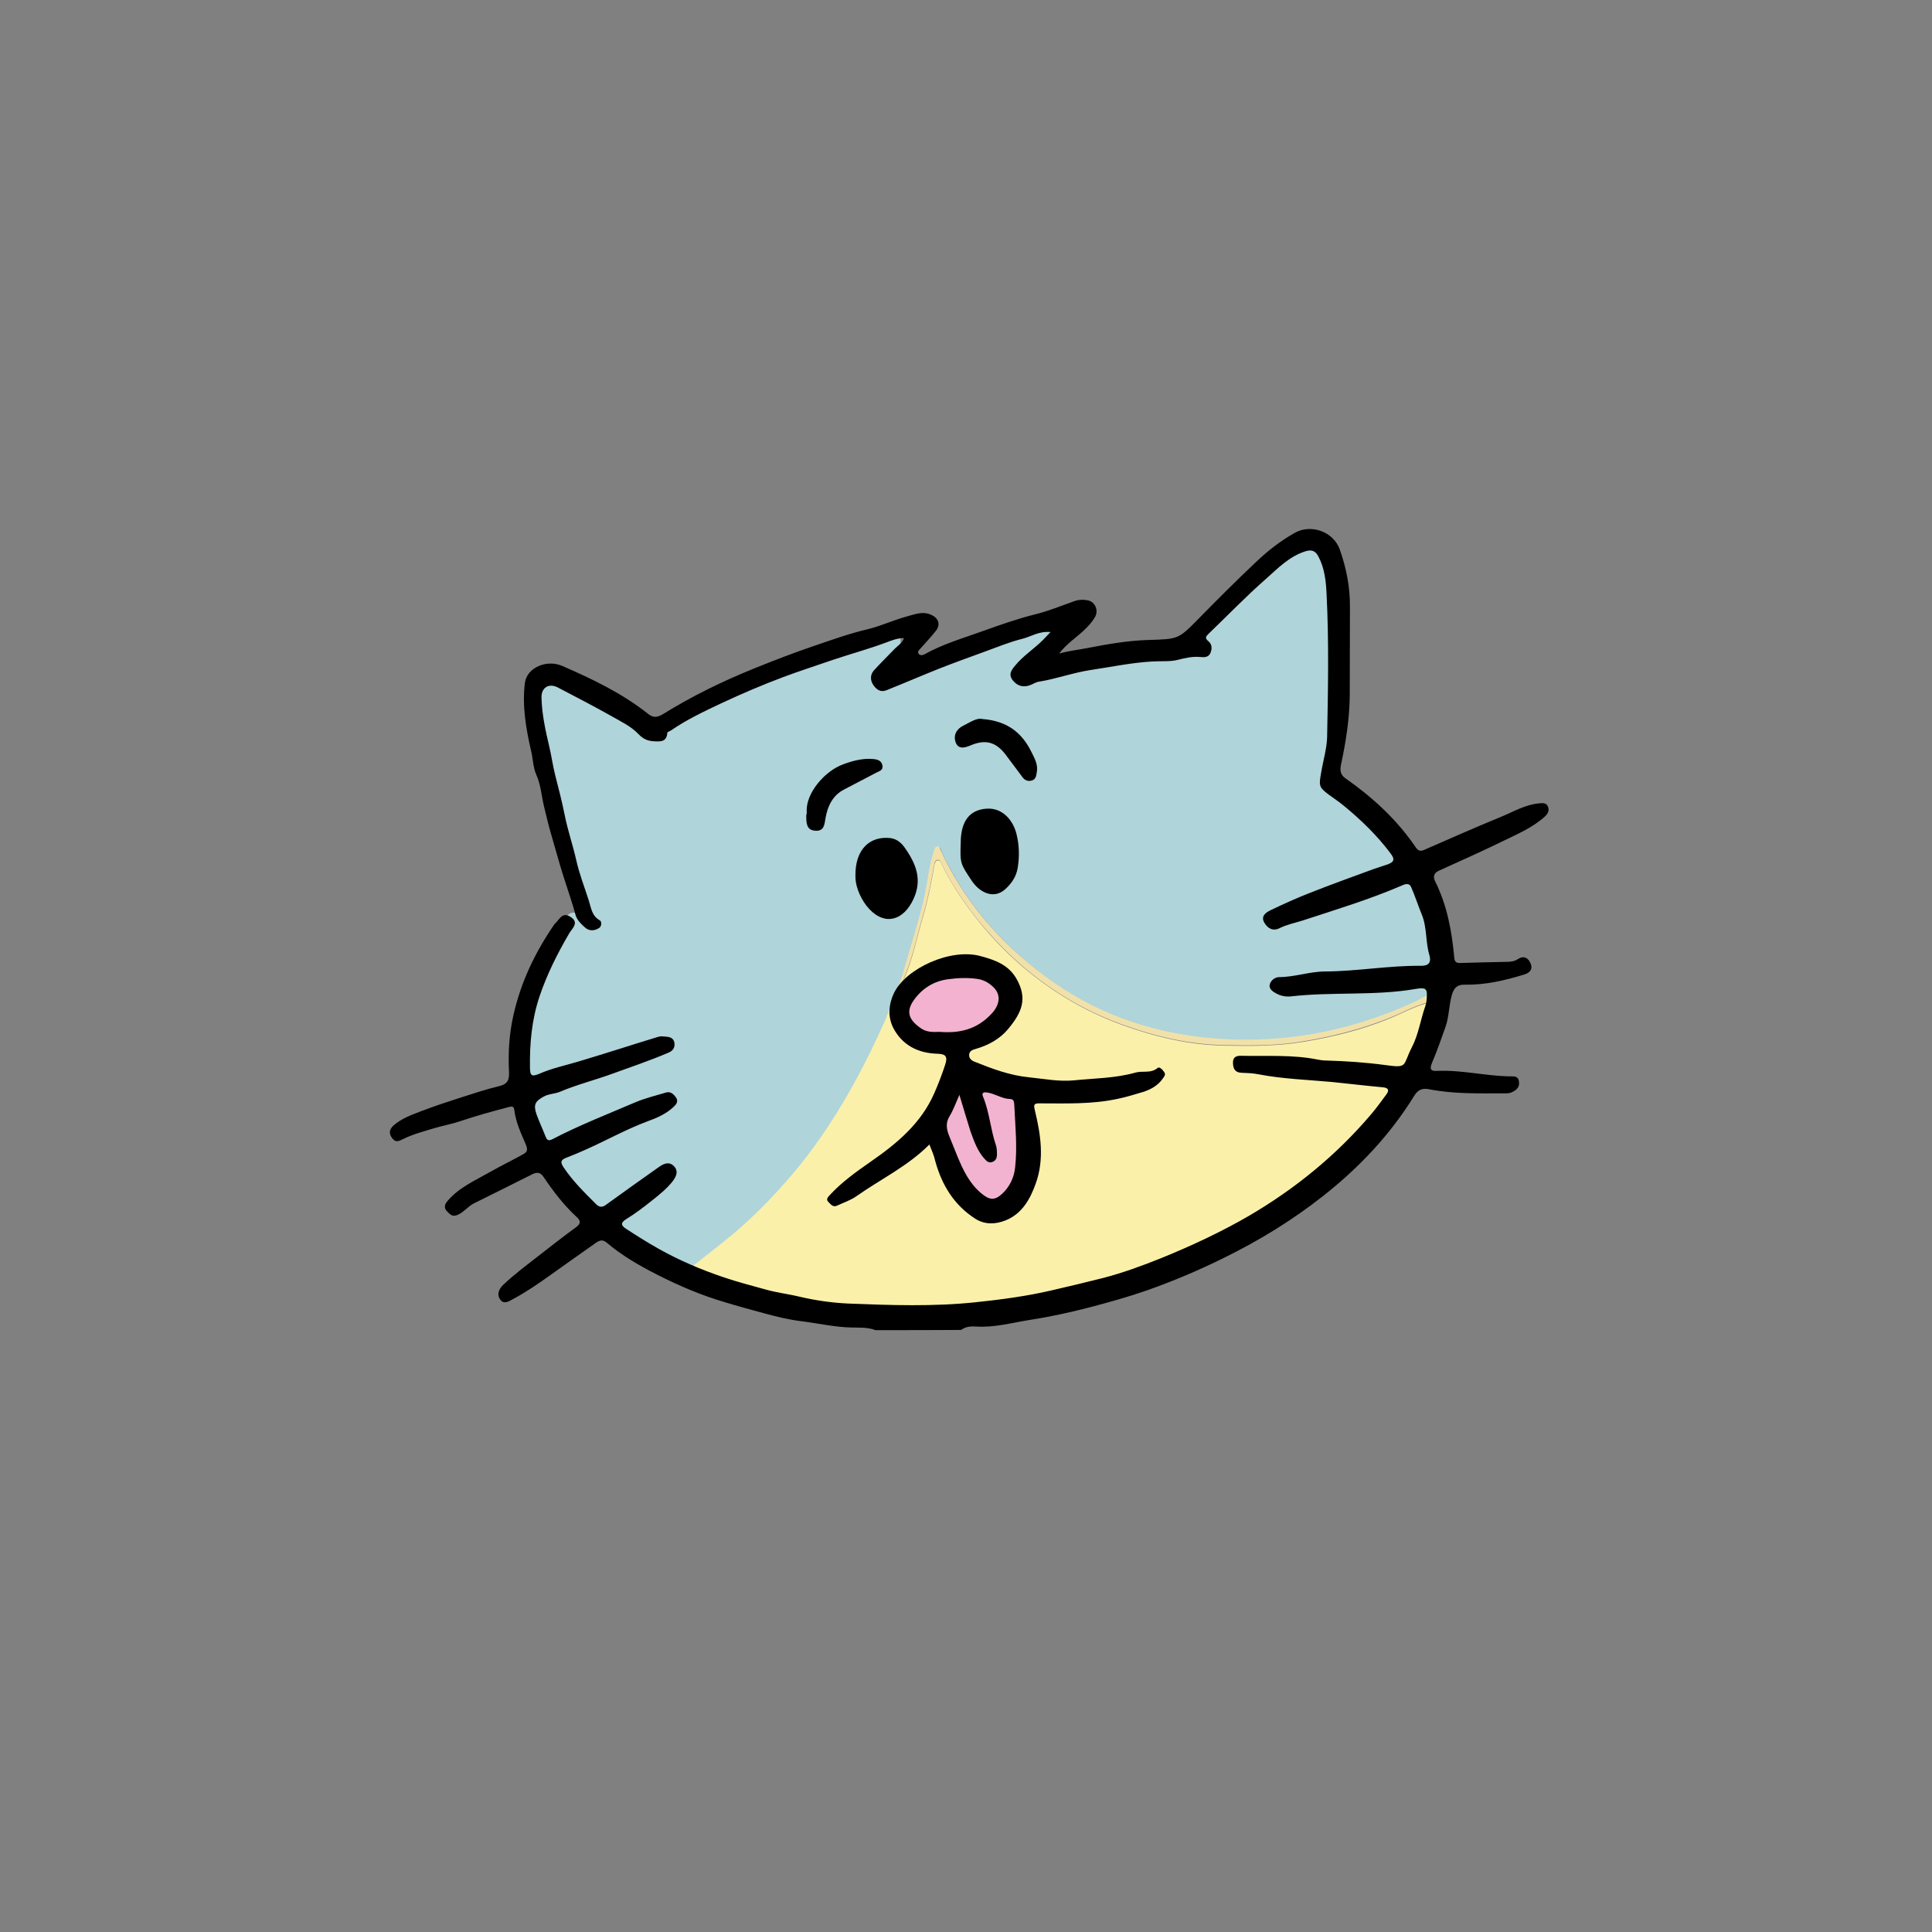 <?xml version="1.0" encoding="utf-8"?>
<!-- Generator: Adobe Illustrator 25.2.3, SVG Export Plug-In . SVG Version: 6.00 Build 0)  -->
<svg version="1.1" id="_14" xmlns="http://www.w3.org/2000/svg" xmlns:xlink="http://www.w3.org/1999/xlink" x="0px" y="0px"
	 viewBox="0 0 1024 1024" style="enable-background:new 0 0 1024 1024;" xml:space="preserve">
<rect x="0" y="0" width="1024" height="1024" fill="#808080" stroke="none"/>
<style type="text/css">
	.st0{fill:#AFD4DA;}
	.st1{fill:#FBF0AA;}
	.st2{fill:#E2EFF2;}
	.st3{fill:#FDFEFD;}
	.st4{fill:#FEFEFD;}
	.st5{fill:#F1E1A9;}
	.st6{fill:#F5E99E;}
	.st7{fill:#F5EA9E;}
	.st8{fill:#F5EB9C;}
	.st9{fill:#F5DEA9;}
	.st10{fill:#F2B2D0;}
	.st11{fill:#F2B3D0;}
</style>
<g>
	<path class="st0" d="M278.1,572c0-11.3,0-22.7,0-34c0.5-0.3,1.5-0.7,1.5-1c-0.3-4.8,1.9-8.9,3.5-13.1c1.7-4.4,1.8-9.2,4.5-13.4
		c3.5-5.5,5.7-11.8,8.8-17.6c1.8-3.4,4.3-9,6.7-9.1c8.8-0.3,5.8-3.9,3.3-8c-0.2-0.3-0.1-0.7-0.1-1c-1.8-7.1-3.5-14.2-5.3-21.2
		c-0.5-1.9-2.7-2.8-2.7-5.2c0-9.1-3.5-17.6-5.6-26.1c-2.4-9.5-4.8-19.2-6.7-28.7c-1.6-8-3.8-16.4-2.9-24.9c0.3-3.1,0-6.4,3.2-7.8
		c3.7-1.6,8.1-2,11.5,0.1c8.5,5.1,18,8.2,26.2,14.3c5.7,4.2,12.8,6.6,17.2,12.7c1.5,2,5.8,1.2,7-1.2c0.4-0.9,0.6-1.9,1.5-2.5
		c6.5-3.6,13.4-6.5,19.5-11.1c5.7-4.4,13.4-5,19.7-8.4c4.8-2.5,10.2-3.7,14.7-6.3c5.1-2.9,10.7-3.8,15.8-6.1c7-3.1,14.8-4.5,22-7.6
		c3.1-1.3,6.4-2.6,9.5-3.3c5.1-1.1,9.8-2.8,14.5-4.8c3.2-1.4,7.1-1.4,10.2,0c2.7,1.2,1.3,4.5,1.5,6.9c0.2,1.9-1.1,3.1-2.3,4.2
		c-2.8,2.8-5.7,5.6-8.5,8.4c-0.9,0.9-2.5,1.6-1.1,3.2c1,1.2,2,3.1,4,1.9c4.4-2.6,9.2-4.1,14-5.7c5.7-1.9,10.3-6.1,16.5-7.3
		c2.8-0.6,6.4-0.3,8.8-2.5c4.6-4.1,10.8-4.5,16.2-6.5c4.3-1.6,8.6-3.9,13.3-4.4c5-0.6,9.1-4.7,14.5-3.9c2.2,0.3,5-1,6.2,1.9
		c1.2,2.9-0.9,4.8-2.5,7c-4.3,5.6-11.3,8-15.7,13.4c-1.2,1.4-2.9,2.5-0.9,4.6c1.6,1.7,3.2,3,5.6,1.5c1.1-0.7,2.2-1.7,3.4-2
		c10.3-3.1,21-5.1,31.4-7.6c6.9-1.7,14.6-1.7,21.9-2.6c4.9-0.6,10-0.1,15-0.1c1.5,0,3.3,0.4,4.3-0.8c2-2.4,4.7-2.1,7.3-2.1
		c2,0,4,0,6,0c2.2-0.1,3.1-1,1.8-3.2c-2.4-3.9-0.7-6.7,2.2-9.6c9.7-9.6,19.3-19.3,29-28.9c1.5-1.5,3.5-2.4,5.2-3.5
		c4.4-2.8,8.3-6.4,12.5-9.8c5.3,0,10.7,0,16,0c-0.1,1.7,0.2,3.2,0.6,4.9c1.6,6.7,4.1,13.5,4.2,20.4c0.5,25.3,0,50.6,0.3,75.8
		c0.1,7.2-4.6,13.4-3.3,20.7c0,0.1-0.1,0.3-0.2,0.4c-2.9,3.9,0.2,5.1,2.9,6.6c4.6,2.7,9.5,5,13.4,8.7c5,4.7,9.7,9.6,14.5,14.4
		c3.8,3.8,6,8.4,6.9,13.8c0.6,3.6,1.1,8.8,4.9,9.6c3.9,0.8,4.7,3.3,6.5,5.6c1.7,2.1,0.8,4.6,1.9,6.6c3.7,6.6,5,13.7,4.6,21.3
		c-0.1,1.8-0.5,3.9,0.8,5.3c4.1,4.6,1.8,8.2-1.7,11.6c-1.5,1.4-2.8,2.8-1.1,4.6c2.4,2.3,2.1,5.1,1.9,7.9c-3.3,0.8-5.9,2.9-8.9,4.3
		c-35.2,16.1-72.1,22.6-110.7,18.6c-31.1-3.2-59.4-13.6-84.5-32.5c-23.7-17.8-42.6-39.5-55.2-66.4c-0.4-1-0.4-2.7-2-2.4
		c-1.3,0.2-1.4,1.7-1.8,2.8c-2.4,6.8-2.9,13.9-4.4,20.9c-2.8,13.9-7.4,27.3-11.2,41c-2.3,8.4-6.1,16.4-9.1,24.6
		c-0.2,0.6-0.3,1.3-0.5,1.9c-12.2,27.4-26.4,53.7-45.2,77.2c-10.7,13.4-22.5,25.8-35.7,36.9c-7.4,6.2-15,12-22.6,18
		c-2.7,0.1-5.4,0-7.9-1.1l0,0c-1.5-2.1-3.6-3-6.1-3.1c-0.6,0-1.2,0-1.8,0c-1.2-4.2-5.2-3.7-8.1-4.9l0,0c-1.1-5-6.2-4.8-9.4-6.8
		c-4.5-2.7-9.5-4.5-14.1-7c-11-6.1-17.3-16.8-24.3-26.7c-4.6-6.5-8.2-13.6-10.7-21.1c-2.4-7.2-3.9-14.9-2.9-22.8
		C281.2,575.9,281.9,572.9,278.1,572z"/>
	<path class="st1" d="M366.1,671.9c7.5-6,15.2-11.8,22.6-18c13.1-11.1,24.9-23.5,35.7-36.9c18.8-23.5,33-49.8,45.2-77.2
		c0.3-0.6,0.4-1.3,0.5-1.9c1.3-0.3,2.6-0.7,3.9-1c0.2,1.2,0.8,1.9,2,2c1.4,7.7,4.3,10.7,11,11c2.4,4.6,6.5,5.1,11,5
		c2,0,4.7-0.7,4.9,2.7c0.1,2.8,0.4,5.8-0.3,8.4c-3.3,12-9.5,22.8-16.4,32.9c-5.2,7.6-14,11.3-20.9,17.2c-3.6,3.1-7.7,6.5-12.4,8.7
		c-1.4,0.7-3.3,2.1-3.2,4.9c9.1-4,16.2-10.3,24.2-15.1c5.2-3.1,9.3-7.4,13.7-11.4c2.6-2.4,6.5-1.6,7.5,1c3.6,9.6,6.4,19.4,12.9,27.9
		c3,3.9,7,5.9,10,9.2c3.3,3.5,7.9,3.5,12.2,1.2c5-2.7,9-6.2,11.3-11.4c3.5-7.9,8.2-15.9,6.4-24.9c-1.2-5.9-2.2-12-4-17.7
		c-1.7-5.8-1.1-7.4,4.7-7.4c6.3,0,12.8-0.7,19,0.2c9.2,1.3,17.3-3.6,26.2-3.7c4-0.1,8.6-1.8,12.3-4.5c0.7-0.5,1.6-0.7,1.4-1.7
		c-0.2-1-1.1-1.2-1.9-1.2c-1.2,0-2.4,0-3.4,0.4c-9,3.9-18.9,3.2-28.3,4.1c-15.8,1.6-31.9,0-47.2-4.8c-4.3-1.4-8.8-2.4-12.8-4.9
		c-3.7-2.4-2.6-5.7-2.8-8.9c-0.1-1.8,0.4-3.3,2.4-3.8c7.7-2.1,13.8-6.7,19.2-12.3c7.1-7.4,6.7-16.1-0.1-23.8c-6.2-7-15.7-5-22.9-8.8
		c-0.6-0.3-2.1,0.2-2.7,0.8c-2.2,2.1-4.8,1.7-7.4,2.2c-4,0.8-8.8,0.8-10.5,5.9c-0.7,0.7-1.3,1.3-2,2c-3.9-2.3-4.8,3.2-8,3
		c0.1-1-0.1-2.1,0.3-3c4.6-10.8,6.8-22.4,10.1-33.5c2.5-8.5,4.1-17.1,5.7-25.8c0.2-1.3,0.4-2.8,2-3c1.2-0.1,1.5,1.1,1.9,2
		c5.2,10.8,11.9,20.7,19.4,30c11.5,14.4,24.9,26.8,40.2,37c11.6,7.8,24.1,14,37.3,18.7c17.2,6.1,34.7,10.2,53,10.5
		c13.8,0.3,27.6,0.3,41.3-1.9c15.9-2.6,31.5-6.4,46.5-12.6c7-2.9,13.7-6.7,21.2-8.4c0.4,2.1-0.5,4-1.1,6c-1.4,2.6-0.9,5.3-0.9,8
		c-0.4,0.6-0.8,1.3-1.2,1.9c-3.1,1.9-0.9,5.7-2.9,8c-2.2,1.4-2.1,4-3.1,6c-0.9,0.9-0.8,2-0.8,3.1c-1.7,1.3-3.3,2.7-5,4
		c-0.7,0-1.3,0.1-2,0.1c-3,1.4-3.5,4.2-3.8,7c-0.4,2.9-0.3,5.9-0.5,8.8c-0.3,0.3-0.5,0.5-0.8,0.8c-1.6,0.5-2.8,1.5-3,3.3
		c0,0.6,0,1.2,0,1.7c-3.1,1.7-5.7,3.8-7,7.2l0,0c-5.7,3.6-10.4,8.3-14,14l0,0c-3.3,1.3-5.6,3.8-7.1,7c-0.3,0.3-0.6,0.6-0.9,0.9
		c-4.1,3.3-9,5.6-12.3,10c-0.3,0.3-0.5,0.6-0.8,0.8c-2.5,0.8-5.1,2.4-6.7,3.8c-3.9,3.4-10,3.9-12.1,9.5c-1,0.4-2,0.7-3,1.1
		c-4.7,1.6-9.3,3.4-12,7.9c-0.7,0-1.3,0-2,0c-2.2,2.3-6.5,1.4-8,5c-1,0-2,0.1-3,0.1c-4,1.6-7.1,5.3-11.9,5c-1.7-0.1-2.4,1.5-3.1,2.8
		c-0.7,0-1.3,0.1-2,0.1c-1.9,0.7-4.4,0.9-5.7,2.3c-3.2,3.3-8.9,1.1-11.3,5.7c-1.3,0-2.7,0-4,0c-2.7,0.8-5.1,2.5-8.2,2.2
		c-1.6-0.2-2.5,1.2-2.8,2.8c-1.7,0.1-3.3,0.1-5,0.2c-2.1-0.1-3,1.4-4,2.9c-0.7,0-1.3,0-2,0c-3.8-1.2-13.2,1.8-15.9,5.1
		c-1.8,0-3.6-0.3-5.3-0.1c-2.3,0.3-5.3-1.4-6.8,1.9c-3.9,0.5-8.3-1.3-11.7,0.9c-3.3,2.1-6.4,2.1-9.8,2.1c-3,0-5.9,0-8.9,0
		c-2.1,0-3.6,0.5-3.5,3c-28,0-56,0-84,0c-0.4-2.9-2.6-3-4.9-3c-4.1-0.1-9.2,1.2-12.2-0.7c-4.9-3.1-10.3-2.5-15.3-3.8
		c-5.3-1.4-10.8-3.1-16.4-4.1c-7.9-1.4-15.7-4.8-23.1-8.5C366.2,673.2,366.1,672.6,366.1,671.9z M676.1,562
		C676.1,562,676.1,562,676.1,562c-5.3,0-10.6,0-16,0c-1.1,0-2.6-0.1-2.7,1.5c0,1.3,1.2,1.5,2.2,1.4c7.1-0.4,13.8,3.1,21.1,2.2
		c4.1-0.5,8.9-1.6,12.3,0.5c4.5,2.7,8.9,2,13.4,2.4c6.6,0.5,13.5-1.6,19.8,2.6c1.8,1.2,5.2,0.3,7.8,0.2c1.5-0.1,2.2-1.4,2.4-2.8
		c0.1-1-0.4-1.8-1.3-1.7c-4.2,0.4-7.6-2.6-11.3-3c-11.6-1-23.3,0.7-34.8-3.1C685.1,560.9,680.4,562,676.1,562z"/>
	<path class="st2" d="M342.2,662.8c-8.8-4.2-17.9-8-26.4-12.6c-11-6-17.1-16.8-23.6-26.9c-4.8-7.4-9-15.3-11.1-24
		c-0.4-1.5-1.4-2.2-2.9-2.3c0-0.7,0-1.3,0-2c1.4-1.7,1.3-3.3,0-5c0-6,0-12,0-18c3.8,0.9,3.1,4,2.7,6.5c-1.1,7.9,0.5,15.6,2.9,22.8
		c2.4,7.4,6.1,14.6,10.7,21.1c7,9.9,13.2,20.5,24.3,26.7c4.6,2.6,9.6,4.3,14.1,7C336,658,341,657.8,342.2,662.8z"/>
	<path class="st3" d="M555.9,687.9c0.2,3.5-2.5,1.8-3.9,1.9c-3.1,0.2-6.3-0.1-7.1,4.1c-7.7,0-15.3,0-23,0c-0.1-2.5,1.4-3,3.5-3
		c3,0.1,5.9,0,8.9,0c3.4,0,6.6,0,9.8-2.1C547.6,686.6,552,688.4,555.9,687.9z"/>
	<path class="st4" d="M278.1,590c1.3,1.7,1.4,3.3,0,5C278.1,593.3,278.1,591.6,278.1,590z"/>
	<path class="st5" d="M757.9,527.2c0,1.3,0,2.5,0,3.8c-7.5,1.7-14.2,5.6-21.2,8.4c-15,6.1-30.6,10-46.5,12.6
		c-13.7,2.3-27.5,2.2-41.3,1.9c-18.3-0.3-35.9-4.4-53-10.5c-13.2-4.7-25.7-10.9-37.3-18.7c-15.3-10.2-28.6-22.7-40.2-37
		c-7.5-9.3-14.2-19.2-19.4-30c-0.4-0.9-0.7-2.1-1.9-2c-1.7,0.2-1.8,1.8-2,3c-1.6,8.7-3.2,17.3-5.7,25.8
		c-3.3,11.2-5.5,22.7-10.1,33.5c-0.4,0.9-0.2,2-0.3,3c-0.8,1.9-1.6,3.8-2.3,5.7c-0.7,1.7-1.3,3.5,1.3,4.2
		c-1.9,8.5,3.1,13.6,9.1,18.2c0,0.3,0,0.6,0,0.9c-6.7-0.3-9.6-3.3-11-11c-0.2-2.1,0.6-4.4-1-6.7c-1.3,1.7-0.9,3.2-1,4.6
		c-1.3,0.3-2.6,0.7-3.9,1c3.1-8.2,6.8-16.2,9.1-24.6c3.8-13.6,8.4-27,11.2-41c1.4-6.9,2-14.1,4.4-20.9c0.4-1.1,0.5-2.6,1.8-2.8
		c1.6-0.2,1.5,1.5,2,2.4c12.6,27,31.4,48.7,55.2,66.4c25.2,18.8,53.5,29.2,84.5,32.5c38.6,4,75.5-2.5,110.7-18.6
		C752,530.1,754.6,528,757.9,527.2z"/>
	<path class="st2" d="M350.3,667.8c-2.8-1.5-7-0.7-8.1-4.9C345.1,664.1,349.1,663.6,350.3,667.8z"/>
	<path class="st2" d="M366.3,673.8c-2.9-0.6-6.9,2-8.1-3c2.5,1.1,5.2,1.2,7.9,1.1C366.1,672.6,366.2,673.2,366.3,673.8z"/>
	<path class="st2" d="M358.2,670.8c-2.7,0.4-5.2,0.1-6.1-3.1C354.6,667.8,356.7,668.7,358.2,670.8z"/>
	<path class="st6" d="M487,550c0-0.3,0-0.6,0-0.9c2.5,0,5-0.1,7.5-0.1c8.7-0.2,17.6,1.5,25.4-4.1c1.6,0,3.5,0.4,4.1-1.8
		c1.7-1.7,3.4-3.4,5-5.1c2.3-0.6,1.8-2.5,1.9-4.1c2.8-7.8-1.6-18.6-8.7-18.5c-9.9,0.1-20.3-3.7-29.7,2.4c-0.3,0.2-1,0-1.5,0
		c-0.2-1.1-1-1.6-2.1-1.7c1.7-5.1,6.5-5.1,10.5-5.9c2.6-0.5,5.3-0.2,7.4-2.2c0.6-0.6,2.1-1.1,2.7-0.8c7.3,3.9,16.7,1.8,22.9,8.8
		c6.8,7.7,7.1,16.4,0.1,23.8c-5.4,5.7-11.5,10.3-19.2,12.3c-2,0.6-2.5,2-2.4,3.8c0.2,3.2-0.9,6.5,2.8,8.9c4,2.6,8.5,3.6,12.8,4.9
		c15.4,4.9,31.4,6.4,47.2,4.8c9.4-0.9,19.2-0.2,28.3-4.1c1-0.4,2.3-0.4,3.4-0.4c0.8,0,1.8,0.2,1.9,1.2c0.2,1-0.8,1.2-1.4,1.7
		c-3.7,2.7-8.3,4.4-12.3,4.5c-9,0.1-17,5-26.2,3.7c-6.2-0.9-12.6-0.2-19-0.2c-5.8,0-6.5,1.7-4.7,7.4c1.8,5.8,2.7,11.8,4,17.7
		c1.8,9-2.9,16.9-6.4,24.9c-2.3,5.2-6.3,8.7-11.3,11.4c-4.3,2.3-8.9,2.3-12.2-1.2c-3.1-3.3-7.1-5.3-10-9.2
		c-6.5-8.5-9.3-18.3-12.9-27.9c-1-2.6-4.8-3.4-7.5-1c-4.4,4-8.5,8.4-13.7,11.4c-8,4.8-15.1,11.1-24.2,15.1c0-2.8,1.8-4.3,3.2-4.9
		c4.7-2.2,8.8-5.6,12.4-8.7c6.9-5.8,15.7-9.6,20.9-17.2c7-10.2,13.1-20.9,16.4-32.9c0.7-2.6,0.4-5.6,0.3-8.4
		c-0.1-3.3-2.8-2.7-4.9-2.7C493.5,555.1,489.4,554.6,487,550z M540,601.6c0-6.5-0.1-13,0-19.5c0.1-2.9-1-4.3-4.1-4.2
		c-1.8,0.1-4,0.7-5.3-0.7c-2.9-3.2-6.4-2.2-9.8-2.2c-3.9,0.1-6.2,3.8-4,6.9c3.3,4.6,1.3,10.7,4.9,15.2c0.7,0.9,0.1,2.9,0.1,4.4
		c0,0.9-0.3,1.8-1.3,1.9c-1,0.1-1.3-0.7-1.6-1.5c-2.7-7.9-5.5-15.7-7.9-23.6c-0.7-2.4-1.7-3.4-4.1-3.4c-2.3,0-4,0.8-3.9,3.4
		c0,2.2-0.7,4.1-1.7,6.1c-2.1,4.2-3.9,8.4-3.6,13.5c0.2,3.5,2.2,5.8,3.1,8.7c2.1,7.1,5.1,13.8,8.5,20.3c2,3.7,5,7.7,9.2,8.6
		c12.7,2.7,20.7-4.1,21.3-16.6C540.3,613.2,540,607.4,540,601.6z"/>
	<path class="st7" d="M676.1,562c4.3,0,9-1.1,12.9,0.2c11.5,3.8,23.2,2,34.8,3.1c3.7,0.3,7.1,3.3,11.3,3c0.9-0.1,1.5,0.8,1.3,1.7
		c-0.2,1.4-0.9,2.7-2.4,2.8c-2.6,0.2-6,1.1-7.8-0.2c-6.4-4.2-13.2-2-19.8-2.6c-4.5-0.4-8.9,0.4-13.4-2.4c-3.4-2.1-8.2-1-12.3-0.5
		c-7.3,0.9-14-2.6-21.1-2.2c-1,0.1-2.3-0.1-2.2-1.4c0-1.6,1.5-1.5,2.7-1.5C665.5,562,670.8,562,676.1,562
		C676.1,562,676.1,562,676.1,562z"/>
	<path class="st3" d="M690.8,629.6c0.2,1.8-0.1,3.7-1.6,4.4c-5.9,2.7-10.3,8.3-17.3,8.9c2.1-5.5,8.3-6.1,12.1-9.5
		C685.7,632,688.3,630.4,690.8,629.6z"/>
	<path class="st3" d="M627,665c-0.5,6.6-7,5.1-10.5,7.6c-1.2,0.9-4.2,1.6-6.5,0.3c2.3-4.6,8.1-2.3,11.3-5.7
		C622.5,665.9,625,665.7,627,665z"/>
	<path class="st3" d="M740.9,568.1c1.6,4.3-1,8.4-0.6,12.7c0.1,1.7-1.5,3.2-3.7,3.1c0.1-2.9,0.1-5.9,0.5-8.8
		C737.4,572.3,737.9,569.4,740.9,568.1z"/>
	<path class="st8" d="M478,531c-2.5-0.8-1.9-2.5-1.3-4.2c0.8-1.9,1.6-3.8,2.3-5.7c3.1,0.2,4.1-5.3,8-3c0,0.3,0,0.6,0,1
		C482.4,521.8,480.3,526.4,478,531z"/>
	<path class="st3" d="M643.9,657.1c0.1,5-4.4,5.8-7.4,7.4c-1.9,1-5,1.6-7.6,0.4c0.7-1.3,1.3-2.9,3.1-2.8
		C636.9,662.4,640,658.7,643.9,657.1z"/>
	<path class="st3" d="M725.9,596.9c-1.4,4.4-9,12-14,14C715.5,605.2,720.2,600.5,725.9,596.9z"/>
	<path class="st3" d="M584,680.9c-4.9,1.2-8.4,6.4-14.1,5.5c-0.6-0.1-1.2-0.3-1.8-0.4C570.8,682.7,580.2,679.7,584,680.9z"/>
	<path class="st3" d="M703.9,618.8c-2,6.5-6.1,9.9-12.3,10C694.8,624.4,699.8,622.1,703.9,618.8z"/>
	<path class="st3" d="M668.9,644c-1,3.9-8.1,8.7-12,7.9C659.7,647.3,664.2,645.5,668.9,644z"/>
	<path class="st3" d="M606,672.9c-1.8,5.1-5.4,6.7-11,4.9c0.3-1.6,1.2-2.9,2.8-2.8C600.8,675.5,603.3,673.7,606,672.9z"/>
	<path class="st3" d="M654.9,652c-1,5.1-2.6,6.1-8,5C648.4,653.4,652.7,654.3,654.9,652z"/>
	<path class="st3" d="M732.8,589.7c-0.4,4.2-2.9,6.5-7,7.2C727.1,593.5,729.7,591.4,732.8,589.7z"/>
	<path class="st3" d="M711.9,610.9c-0.7,4.1-3,6.4-7.1,7C706.2,614.6,708.5,612.2,711.9,610.9z"/>
	<path class="st3" d="M747.9,564c0.8,4.2-0.6,5.3-5,4C744.6,566.6,746.2,565.3,747.9,564z"/>
	<path class="st8" d="M474,536.9c0.1-1.4-0.3-2.9,1-4.6c1.5,2.3,0.8,4.6,1,6.7C474.8,538.8,474.2,538.1,474,536.9z"/>
	<path class="st3" d="M751.9,554.9c-0.5,2.3,1.6,5.9-3.1,6C749.8,558.9,749.7,556.3,751.9,554.9z"/>
	<path class="st3" d="M590,678c0,2.8-0.4,5-4,2.9C587,679.5,587.9,678,590,678z"/>
	<path class="st9" d="M487,518.9c0-0.3,0-0.6,0-1c0.7-0.7,1.3-1.3,2-2c1.1,0.1,1.8,0.6,2.1,1.8C489.7,518.1,488.4,518.5,487,518.9z"
		/>
	<path class="st3" d="M735.8,584.6c0.1,2.1-1,3.1-3,3.3C733,586.1,734.2,585.2,735.8,584.6z"/>
	<path class="st3" d="M756,545c1.2,1.6-0.1,1.7-1.2,1.9C755.1,546.3,755.6,545.6,756,545z"/>
	<path class="st10" d="M487,518.9c1.4-0.4,2.7-0.8,4.1-1.2c0.5,0,1.1,0.2,1.5,0c9.4-6.1,19.8-2.3,29.7-2.4
		c7.1-0.1,11.5,10.7,8.7,18.5c-2.2,0.6-1.8,2.5-1.9,4.1c-1.7,1.7-3.4,3.4-5,5.1c-1.6,0-3.5-0.4-4.1,1.8c-7.8,5.6-16.8,3.9-25.4,4.1
		c-2.5,0.1-5,0.1-7.5,0.1c-6-4.6-10.9-9.7-9.1-18.2C480.3,526.4,482.4,521.8,487,518.9z"/>
	<path class="st11" d="M540,601.6c0,5.8,0.2,11.7,0,17.5c-0.6,12.5-8.7,19.3-21.3,16.6c-4.2-0.9-7.3-4.9-9.2-8.6
		c-3.5-6.4-6.5-13.2-8.5-20.3c-0.8-2.9-2.9-5.2-3.1-8.7c-0.3-5.1,1.5-9.3,3.6-13.5c1-2,1.7-3.9,1.7-6.1c-0.1-2.6,1.6-3.4,3.9-3.4
		c2.3,0,3.3,1,4.1,3.4c2.4,7.9,5.3,15.7,7.9,23.6c0.3,0.8,0.6,1.7,1.6,1.5c0.9-0.1,1.3-1,1.3-1.9c0-1.5,0.6-3.5-0.1-4.4
		c-3.6-4.5-1.6-10.6-4.9-15.2c-2.2-3.1,0-6.8,4-6.9c3.4-0.1,6.9-1,9.8,2.2c1.3,1.4,3.5,0.7,5.3,0.7c3.1-0.1,4.1,1.2,4.1,4.2
		C539.9,588.6,540,595.1,540,601.6z"/>
	<path class="st5" d="M519.9,544.9c0.7-2.2,2.5-1.8,4.1-1.8C523.4,545.4,521.5,544.9,519.9,544.9z"/>
	<path class="st9" d="M529.1,538c0.1-1.6-0.4-3.5,1.9-4.1C530.9,535.5,531.4,537.4,529.1,538z"/>
</g>
<g>
	<path d="M464,705c-4.1-1.6-8.6-1.3-12.8-1.4c-8.9-0.2-17.5-2.2-26.2-3.3c-6.7-0.8-13.3-2.4-19.9-4.2c-7-1.9-14-3.8-20.9-5.9
		c-12.6-3.7-24.5-8.8-36.1-14.7c-9.4-4.8-18.6-10.1-26.7-17c-2.2-1.8-4-0.9-5.8,0.4c-8,5.6-16,11.3-24,17
		c-6.3,4.5-12.7,8.9-19.6,12.6c-2.3,1.3-4.9,2.9-6.7,0.5c-2.1-2.6-1.1-5.6,1.4-8c6-5.7,12.8-10.7,19.3-15.8c6.4-5,12.8-10,19.4-14.8
		c2.8-2.1,2.2-3.6,0.1-5.5c-6.7-6.2-12.3-13.5-17.4-21.1c-1.6-2.4-3.4-2.7-6-1.4c-10.3,5.2-20.6,10.3-30.9,15.4
		c-3.1,1.6-5.2,4.5-8.4,6c-3.1,1.5-4.4-0.3-5.9-1.8c-1.8-1.9-1.2-3.8,0.5-5.7c6.2-7.1,14.6-10.7,22.5-15.2c5.6-3.2,11.4-6,17-9.1
		c2.2-1.2,3.2-2.1,1.8-5.4c-2.5-5.8-5.3-11.7-6.1-18.2c-0.2-1.7-0.8-2.2-2.7-1.7c-8.8,2.3-17.5,4.7-26.1,7.6
		c-4.4,1.5-9,2.3-13.4,3.6c-5.6,1.7-11.4,3.2-16.7,5.8c-2.6,1.3-4,1.9-5.8-0.4c-1.8-2.3-1.7-4.5,0.5-6.6c4.2-3.8,9.5-5.7,14.7-7.7
		c7-2.7,14.1-5,21.2-7.3c6.6-2.1,13.1-4.3,19.8-5.9c4.4-1,5.9-2.7,5.7-7.5c-0.5-9.9,0-19.7,2.2-29.6c3.9-17.9,11.5-33.7,21.7-48.6
		c0.1-0.1,0.1-0.3,0.3-0.4c2.4-2,3.8-6.6,8.3-3.8c5,3.1,0.9,6.2-0.6,8.8c-6.2,10.6-11.7,21.5-15.7,33.3c-4.2,12.5-5.3,25.1-5.1,38.1
		c0.1,3.7,0.6,4.9,5,3c6.6-2.9,13.8-4.4,20.8-6.5c7-2.1,14.1-4.3,21.1-6.5c7.1-2.2,14.1-4.5,21.2-6.6c1.4-0.4,3-0.1,4.5,0
		c2.2,0.2,3.8,1.2,4,3.6c0.2,2.3-0.9,3.8-2.9,4.7c-9.9,4.3-20.2,7.7-30.3,11.4c-9.1,3.3-18.6,5.7-27.6,9.5c-2.7,1.1-5.7,1-8.5,2.5
		c-4.4,2.4-5.6,4.2-3.9,9.2c1.5,4.2,3.4,8.2,5,12.3c0.8,2,1.9,1.9,3.5,1.1c14.2-7.4,29.1-13.2,43.8-19.5c5.2-2.2,10.9-3.6,16.3-5.2
		c2.5-0.8,4.1,0.8,5.4,2.6c1.3,1.9,0.3,3.5-1.1,4.8c-4,3.9-9.2,6.1-14.2,7.9c-11.2,4.2-21.5,10-32.3,14.8c-3.3,1.5-6.6,2.9-10,4.2
		c-2.8,1.1-4.3,1.9-2,5.3c4.9,7.3,11,13.3,17.1,19.4c1.6,1.6,3.1,2.1,5.2,0.6c9.4-6.8,18.8-13.5,28.3-20.2c2.4-1.7,5.2-3,7.7-0.6
		c2.8,2.6,1.5,5.6-0.4,8.1c-3.1,4-7,7.1-10.9,10.2c-4.4,3.5-8.9,7-13.7,9.9c-3.6,2.2-2.5,3.7,0,5.3c5.7,3.7,11.4,7.3,17.3,10.6
		c10.9,6.1,22.4,11,34.3,15c7.3,2.5,14.8,4.4,22.3,6.5c6.1,1.7,12.3,2.4,18.4,3.9c8.2,1.9,16.7,3.1,25.1,3.5
		c22.6,0.9,45.3,1.7,67.9-0.7c13.4-1.4,26.9-3.2,40.2-6.3c9-2.1,18-4.2,27-6.5c10.5-2.7,20.8-6.5,30.8-10.5
		c16-6.5,31.7-13.8,46.7-22.5c24.6-14.4,46.4-32.2,64.8-53.9c2.8-3.3,5.3-6.8,7.9-10.3c1.6-2.1,1.5-3.6-1.7-3.9
		c-8.9-0.8-17.9-1.9-26.8-2.8c-13-1.2-26.2-1.6-39.2-4.1c-2.9-0.6-6-0.7-8.9-0.8c-3.5-0.1-4.5-2.1-4.6-5.2c-0.1-3.2,1.8-3.9,4.5-3.8
		c13.5,0.3,27-0.7,40.4,2c1.5,0.3,3,0.5,4.5,0.5c10.5,0.3,20.9,1,31.3,2.4c12.2,1.7,9.1,0.4,14.1-9.4c3.6-6.9,4.6-14.7,7.2-22
		c0.3-0.9,0.5-1.9,0.6-2.9c0.6-6.1,0.1-7.1-6-6c-21.8,3.7-43.9,1.4-65.8,3.9c-2.7,0.3-5.4-0.2-7.8-1.5c-1.9-1-4.1-2.5-3.5-4.8
		c0.5-2,2.5-3.8,4.8-3.9c8.4,0,16.3-3,24.7-3c17-0.1,33.8-3.2,50.8-3c4,0,5.4-1.8,4.3-5.7c-2.1-7-1.2-14.6-4-21.4
		c-2-4.9-3.6-9.9-5.7-14.7c-1-2.3-3.3-1.5-4.8-0.8c-17.1,7.4-35,12.8-52.7,18.6c-4.1,1.3-8.3,2.1-12.3,4.1c-3.5,1.7-6.3,0-8-3
		c-2-3.5,0.9-5.4,3.4-6.6c6.7-3.2,13.5-6.3,20.4-9c11.3-4.5,22.8-8.6,34.2-12.8c2.5-0.9,5-1.6,7.5-2.5c4.1-1.5,3.2-3.4,1.4-5.8
		c-7.1-9.5-15.6-17.7-24.7-25.2c-2.6-2.1-5.3-4-8-5.9c-5.6-4.1-5.2-5.1-4-12c1-6.1,2.9-12.2,3.1-18.5c0.5-25.3,1-50.7-0.3-76
		c-0.3-6.5-1-13.5-4.3-19.7c-1.6-3.1-3.6-3.8-6.9-2.8c-8.6,2.7-14.7,9.1-21,14.7c-10.5,9.2-20.2,19.3-30.3,29
		c-1.4,1.4-2.2,2.2-0.2,3.9c2.1,1.7,2.1,4.1,1.1,6.4c-1.1,2.4-3.4,2.2-5.6,2c-3.9-0.3-7.6,0.5-11.5,1.5c-4.1,1.1-9.1,0.6-13.7,0.9
		c-10.9,0.6-21.7,2.9-32.5,4.5c-9.4,1.4-18.2,4.7-27.5,6.2c-1.6,0.2-3,1.2-4.6,1.8c-3.7,1.4-6.8,0.6-9.3-2.5
		c-2.5-3.2-0.7-5.5,1.3-7.9c4.3-5.2,10-8.8,14.7-13.5c1.1-1.1,2.2-2.3,4-4.2c-6.2-0.6-10.4,2.5-15,3.6c-6.8,1.7-13.3,4.4-19.9,6.8
		c-8.2,3-16.3,5.9-24.4,9.1c-9.3,3.7-18.5,7.7-27.8,11.4c-3.1,1.2-5.3-0.6-6.8-2.8c-1.7-2.5-1.8-5.5,0.4-7.9
		c3.6-3.9,7.4-7.7,11.1-11.5c1.6-1.6,3.8-2.8,4.7-5.5c-3.5,0-6.7,1.3-9.3,2.3c-9.4,3.5-19,6.1-28.5,9.3c-8.7,3-17.4,5.8-26,9
		c-11.2,4.2-22.2,8.9-33.1,14c-9.1,4.3-18.2,8.6-26.5,14.3c-0.7,0.5-2,0.8-2,1.3c-0.4,4.8-3.4,4.7-7.1,4.5c-3.5-0.2-5.7-1.2-8.4-4
		c-3.6-3.8-8.8-6.3-13.5-9c-9.6-5.4-19.4-10.5-29.2-15.6c-4.6-2.3-8.6,0.1-8.5,5.4c0.2,8.8,2.1,17.4,4.1,25.9
		c1.2,5.1,1.9,10.3,3.2,15.4c1.8,7,3.6,14,5,21c1.6,8.1,4.3,15.8,6.1,23.8c1.6,7.3,4.4,14.4,6.7,21.6c1.2,3.8,1.6,8.1,5.8,10.4
		c1.1,0.6,1,3.2-0.3,4c-2.3,1.6-5.3,1.8-7.4-0.1c-2.1-1.8-4.4-4.1-5.1-6.6c-1.8-6.8-4.2-13.4-6.3-20.1c-2.4-7.5-4.4-15.1-6.6-22.5
		c-1.4-4.8-2.6-9.8-3.8-14.8c-1.4-5.7-1.7-11.7-4.2-17.2c-1.7-3.9-1.7-8.4-2.7-12.5c-2.7-11.7-4.8-23.8-3.3-36
		c1-8.1,11.5-12.7,19.9-9c15.9,6.9,31.5,14.4,45.2,25.2c2.6,2.1,4.6,2.4,8.1,0.3c15.3-9.5,31.5-17.4,48.3-24.2
		c10.4-4.2,21-8.3,31.6-11.9c9.4-3.2,18.8-6.6,28.6-8.9c7-1.7,13.6-4.8,20.5-6.7c4.2-1.1,8.5-3,13-1c4,1.7,5.3,5.2,2.6,8.6
		c-2.6,3.3-5.5,6.3-8.2,9.4c-0.7,0.7-1.6,1.6-1,2.6c0.7,1.1,2.1,1,3.2,0.4c9.6-5.4,20.3-8.5,30.6-12.2c9.2-3.3,18.5-6.6,28.1-9
		c7-1.7,13.7-4.5,20.5-6.9c2.4-0.9,5-1,7.4-0.5c4,0.8,5.8,5.5,3.7,9c-3.2,5.3-8,8.8-12.6,12.7c-2.2,1.9-4.4,3.9-6.3,6.5
		c4.8-1.4,9.6-1.9,14.3-2.8c10.9-2.1,21.9-4.1,33-4.4c15.9-0.5,15.8-0.3,26.7-11.4c10-10.2,20.1-20.3,30.5-30.1
		c6.1-5.8,12.8-11,20.2-15.2c8.7-5,20.6-0.8,24,8.7c3.5,9.9,5.5,20,5.4,30.6c-0.1,15.5,0,31-0.1,46.5c-0.1,12.5-2,24.7-4.6,36.8
		c-0.6,2.9-0.6,5.4,2.3,7.4c14.4,10.1,27.2,21.8,37.2,36.5c0.9,1.3,2,2.5,4.2,1.6c13.7-6,27.5-12.1,41.4-17.8
		c6.5-2.7,12.7-6.4,19.9-7c1.8-0.2,3.9-0.4,4.7,1.9c0.7,1.9,0,3.4-1.5,4.9c-6.4,5.9-14.4,9.3-22,13c-11.4,5.6-23,10.7-34.6,16
		c-2.6,1.2-2.8,3.4-1.8,5.4c6.4,12.8,8.9,26.5,10.2,40.6c0.2,2.5,1.3,2.9,3.6,2.8c8-0.3,16-0.4,24-0.6c2.2,0,4.2-0.2,6.2-1.5
		c3.1-2,5.5-0.6,6.7,2.5c1.3,3.3-0.9,5-3.7,5.8c-10.2,3.1-20.5,5.5-31.2,5.3c-4.2-0.1-5.8,1.8-6.9,5.5c-1.6,5.6-1.4,11.4-3.4,17
		c-2.3,6.3-4.4,12.7-7.1,18.9c-1.4,3.3-0.7,4.5,2.5,4.3c12.9-0.6,25.5,2.6,38.3,2.9c2.3,0.1,4.9-0.6,5.3,2.9c0.4,3.1-1.7,4.6-4,5.6
		c-1.3,0.6-2.9,0.5-4.4,0.5c-13.2,0-26.3,0.4-39.4-2.2c-3.5-0.7-5.9,0.4-7.8,3.6c-12.7,20.6-29.2,38-48.1,52.9
		c-16.2,12.8-33.8,23.6-52.5,32.8c-13.3,6.6-27,12.4-40.9,17.3c-10.1,3.5-20.4,6.4-30.8,9.1c-10.4,2.7-21,5-31.5,6.6
		c-9.3,1.5-18.6,4.1-28.2,3.5c-2.9-0.2-5.7,0-8.1,1.8C494,705,479,705,464,705z"/>
	<path d="M492.6,606.6c-11.4,11.5-25.9,18.4-38.8,27.5c-3,2.1-6.7,3.3-10.1,4.9c-2.3,1.1-3.4-0.8-4.6-1.9c-1.5-1.4-0.3-2.6,0.8-3.8
		c6.4-6.9,14-12.3,21.6-17.6c14-9.7,26.7-20.3,33.7-36.3c2.2-5,4.1-10,5.8-15.2c1.4-4.3,0.2-5.6-4.3-5.7
		c-10.2-0.3-18.5-4.6-23.2-13.6c-3-5.8-2.6-12.5,0.4-18.7c6.3-12.9,30-23.9,46-19.4c7.7,2.1,14.5,4.6,18.7,11.7
		c6.3,10.8,2.9,18.2-4.1,26.7c-4.5,5.5-10.6,8.8-17.5,10.8c-1.5,0.4-3,1-3.3,2.7c-0.3,1.9,0.9,3.2,2.5,3.9
		c9.5,3.8,18.9,7.4,29.3,8.4c7.9,0.8,15.8,2.4,23.8,1.6c10.9-1.1,21.9-1.1,32.5-4.1c3.9-1.1,8.2,0.6,11.8-2.5c0.9-0.8,2.7,1,3.5,2.3
		c0.9,1.4-0.1,2.3-0.9,3.5c-2.6,3.7-6.6,5.8-10.5,7c-4.4,1.3-8.8,2.7-13.3,3.6c-13.8,3-27.8,2.4-41.7,2.4c-3,0-2.8,1.1-2.2,3.7
		c3.1,12.8,5.1,25.8,0.5,38.7c-3,8.4-7.3,16.2-16.2,19.7c-5.2,2-10.7,2.3-15.8-0.9c-11.3-7.2-17.8-17.9-21.3-30.6
		C495.1,612.5,493.8,609.7,492.6,606.6z M508.5,580.3c-1.9,4.3-3.2,8-5.2,11.3c-2.1,3.4-1.7,6.6-0.4,10c1.5,3.8,3.1,7.6,4.6,11.4
		c3,7.2,6.3,14.2,12.5,19.4c4.4,3.7,7.2,4.1,11.3,0.2c3.8-3.6,6.1-8.3,6.7-13.5c1.3-11.1,0.1-22.2-0.4-33.3
		c-0.1-1.6-0.2-3.3-2.2-3.3c-4.3-0.1-7.7-2.7-11.9-3.4c-2.8-0.5-3.2,0.5-2.4,2.3c3.4,8.3,3.9,17.3,6.8,25.7c0.5,1.5,0.5,3.3,0.5,4.9
		c0,1.8-0.7,3.3-2.5,3.9c-1.7,0.6-2.8-0.3-3.9-1.5c-3.9-4.2-5.7-9.5-7.6-14.7C512.4,593.4,510.6,587.2,508.5,580.3z M499.3,547
		c11.8,0.7,20-2.8,26.6-10.1c4-4.5,4.6-9.5,1-13.3c-2.2-2.3-5-4.1-8.5-4.7c-5.3-0.8-10.6-0.6-15.8,0.1c-7.8,1-14,5-18.4,11.3
		c-4.1,5.9-2.5,10.2,3.6,14.5C492.1,548,496.8,546.6,499.3,547z"/>
	<path d="M509.2,446.9c0-11.7,4.7-17.8,14-18.3c8.4-0.4,14,6.4,15.7,14c1.3,5.6,1.5,11.4,0.5,17.4c-0.8,4.8-3.3,8.3-6.6,11.3
		c-6.2,5.6-13.7,1.6-17.7-4.4C509.1,457.9,508.8,457.7,509.2,446.9z"/>
	<path d="M453.4,463.9c-0.1-13.7,7.6-20.9,18.5-19.7c4,0.5,6.4,3.2,8.2,5.9c6.4,9.3,8.8,17.9,3.1,28.3c-5.8,10.5-15.9,12-24,1.6
		C455.2,474.7,453.2,468.6,453.4,463.9z"/>
	<path d="M520.7,381.1c13.2,1,21,7.3,26,17.5c1.7,3.4,3.6,6.7,2.8,10.8c-0.3,1.9-0.5,3.7-2.7,4.3c-2,0.6-3.7-0.2-4.8-1.7
		c-3-3.9-5.9-8-8.9-11.9c-5.3-7-10.9-8.4-19-4.9c-2.7,1.1-5.9,2-7.4-1.3c-1.7-3.9,0.2-7.5,3.7-9.2
		C514.1,382.9,517.7,380.3,520.7,381.1z"/>
	<path d="M427.6,430.4c-0.7-9.8,9.4-21.7,19.3-25.3c5.2-1.9,10.4-3.3,15.9-2.8c2.3,0.2,4.4,0.8,4.9,3.4c0.5,2.4-1.5,3-3.2,3.8
		c-5.7,3-11.4,6-17.2,9c-6,3.1-8.6,8.8-9.7,14.8c-0.7,3.7-0.6,7.3-5.5,7c-4.8-0.3-4.7-4.3-4.8-7.9
		C427.5,431.7,427.6,431,427.6,430.4z"/>
</g>
</svg>
